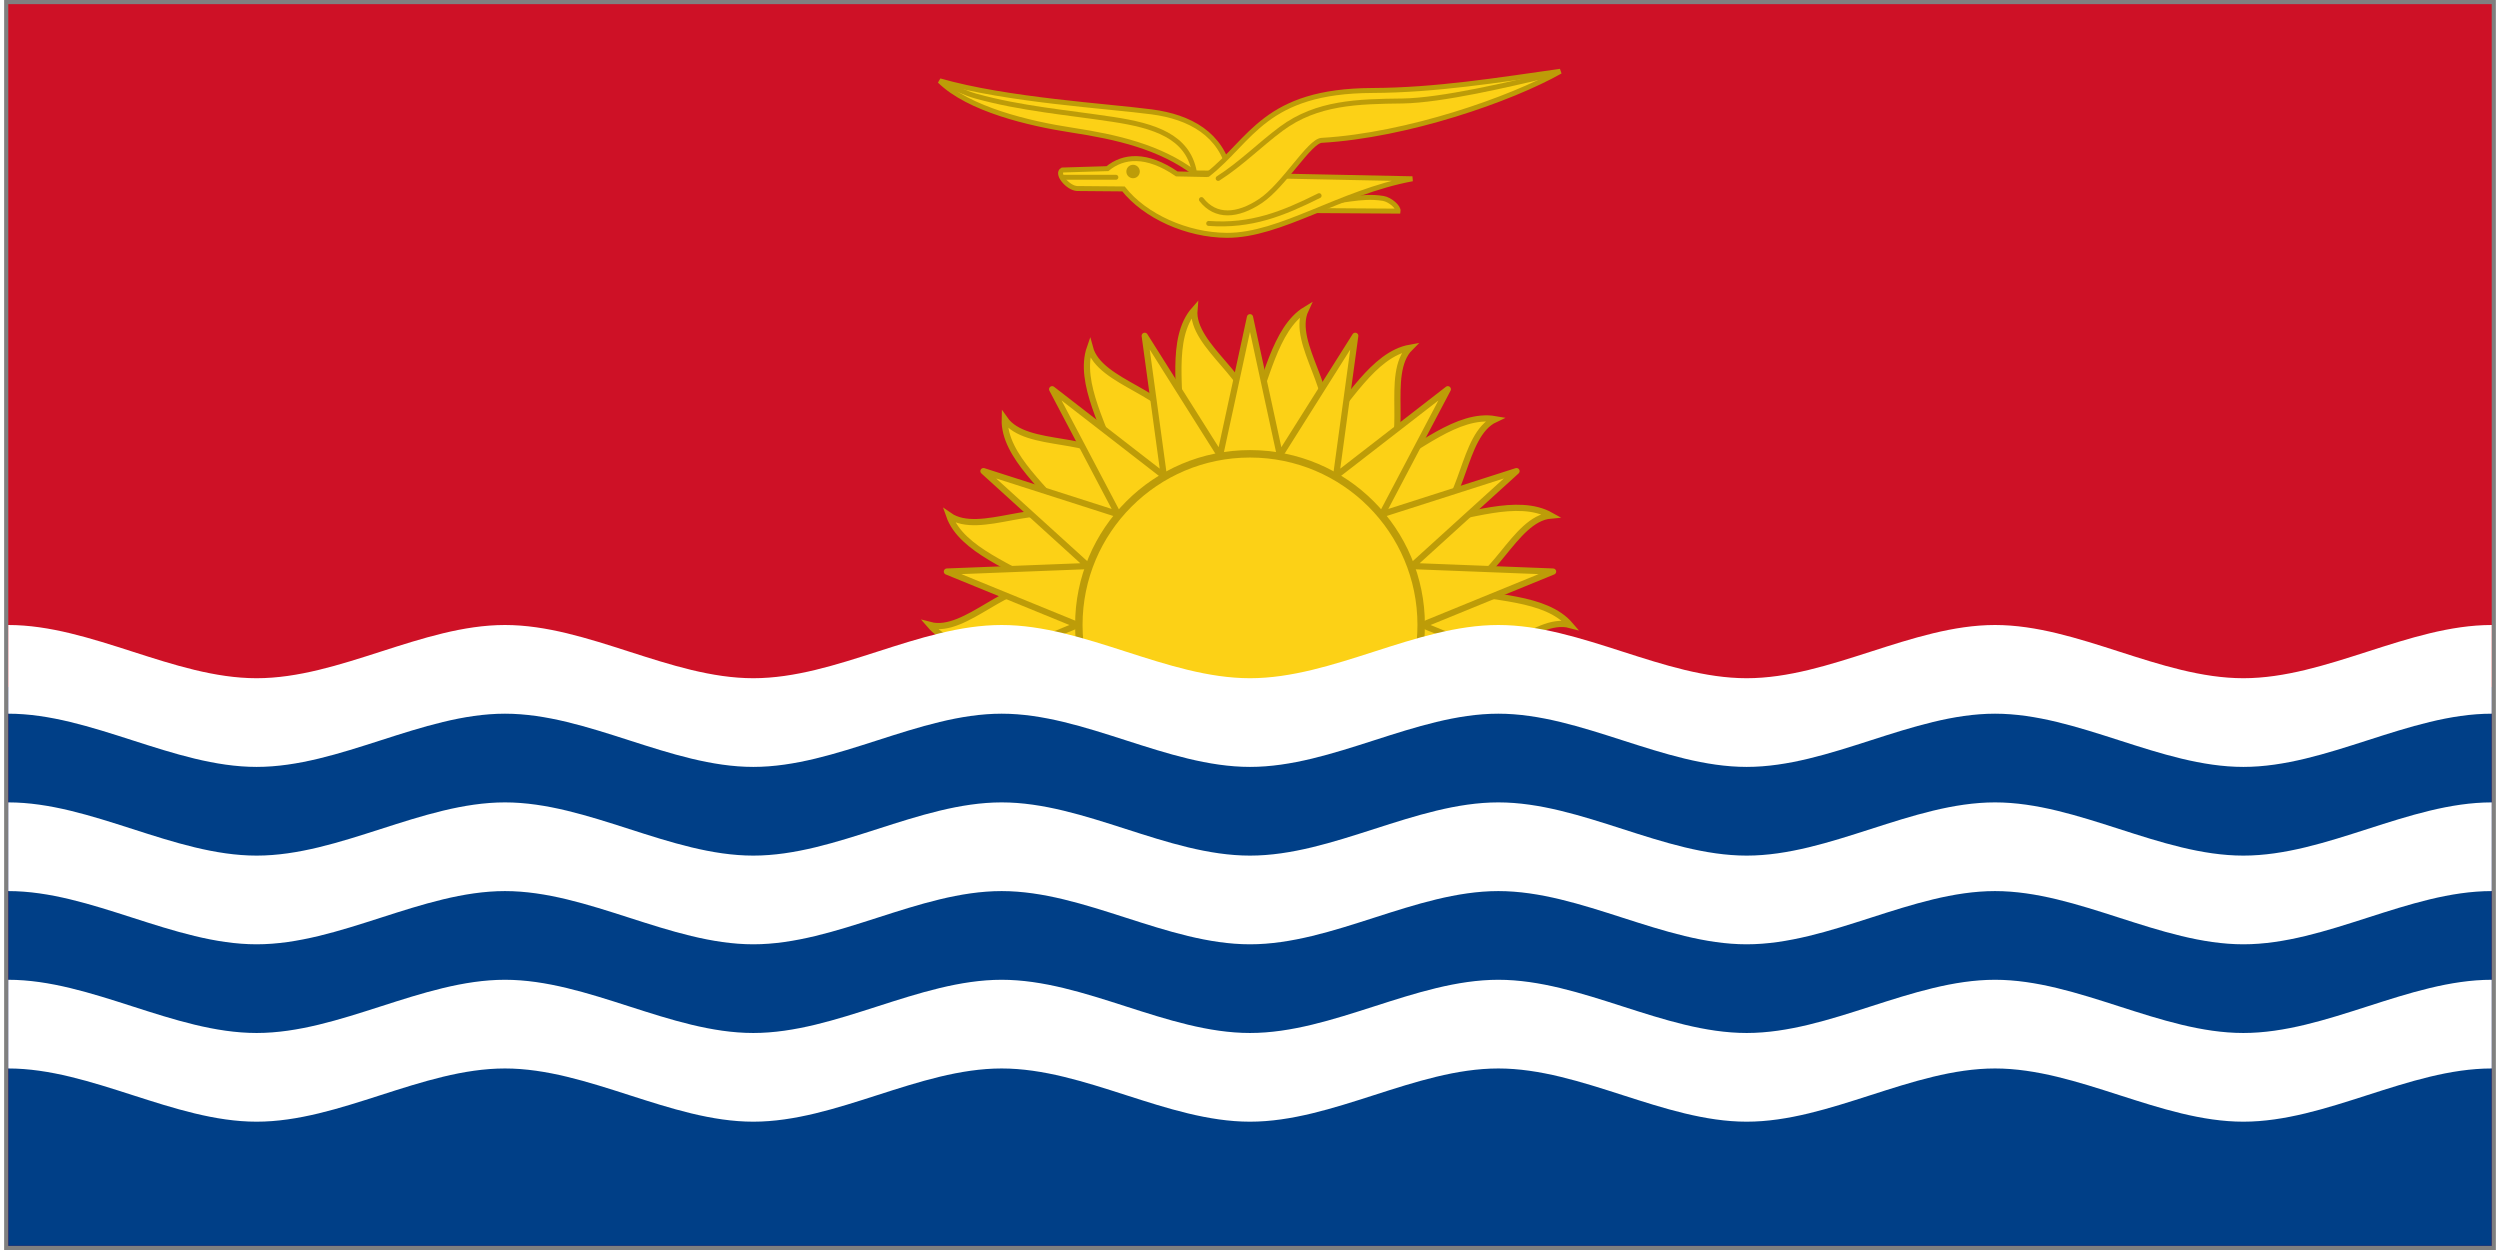 <svg xmlns="http://www.w3.org/2000/svg" width="2em" height="1em" viewBox="0 0 301 151"><rect x="0" y="0" width="301" height="151" fill="#808080" stroke="none"/><g fill="none" fill-rule="evenodd"><path fill="#CE1126" fill-rule="nonzero" d="M.5.5h300v150H.5z"/><path fill="#FCD116" fill-rule="nonzero" stroke="#BD9C08" stroke-width=".75" d="M175.195 71.146c4.379 1.173 11.006.882 13.982 4.354c-4.379-1.173-9.776 5.905-13.982 4.354c3.714 2.601-54.021 0-49.39 0c-4.379-1.174-11.006-.882-13.982-4.354c4.379 1.173 9.776-5.905 13.982-4.354c-3.714-2.6-10.157-4.614-11.649-8.874c3.714 2.6 11.269-2.224 14.628.69c-2.6-3.714-8.035-7.789-7.912-12.323c2.601 3.714 11.353 1.725 13.51 5.652c-1.173-4.379-4.708-10.026-3.22-14.286c1.173 4.379 9.988 5.467 10.762 9.931c.395-4.516-1.199-11.052 1.86-14.525c-.395 4.516 7.566 8.548 6.716 13.013c1.916-4.109 2.975-10.746 6.716-13.013c-1.916 4.109 4.335 10.599 1.86 14.525c3.206-3.206 6.299-9.144 10.762-9.931c-3.206 3.206.213 11.372-3.22 14.286c4.109-1.916 8.958-6.439 13.51-5.652c-4.109 1.916-3.702 10.772-7.912 12.323c4.516-.395 10.585-2.957 14.628-.69c-4.516.395-7.018 8.874-11.649 8.874z"/><path fill="#FCD116" fill-rule="nonzero" stroke="#BD9C08" stroke-linejoin="round" stroke-width=".75" d="m129.679 75.501l-15.793-6.456l17.049-.665l-12.633-11.468l16.248 5.206l-7.949-15.097l13.488 10.449l-2.306-16.905l9.101 14.432l3.615-16.675l3.615 16.675l9.1-14.432l-2.306 16.905l13.487-10.449l-7.949 15.097l16.249-5.206l-12.633 11.468l17.049.665l-15.793 6.456l15.793 6.456h-73.226z"/><path fill="#FCD116" fill-rule="nonzero" stroke="#BD9C08" stroke-linecap="round" stroke-width=".9" d="M171.179 75.5c0 11.421-9.258 20.679-20.679 20.679c-11.42 0-20.678-9.258-20.678-20.679s9.258-20.679 20.678-20.679c11.421 0 20.679 9.258 20.679 20.679z"/><path fill="#003F87" fill-rule="nonzero" d="M.5 83h300v67.5H.5z"/><path fill="#FFF" fill-rule="nonzero" d="M.5 129.071c10 0 20 6.429 30 6.429s20-6.429 30-6.429s20 6.429 30 6.429s20-6.429 30-6.429s20 6.429 29.999 6.429c10 0 20-6.429 30-6.429s20 6.429 30 6.429s20-6.429 30-6.429s20 6.429 30 6.429s20-6.429 30-6.429v-10.714c-10 0-20 6.428-30 6.428s-20-6.428-30-6.428s-20 6.428-30 6.428s-20-6.428-30-6.428s-20 6.428-30 6.428c-9.999 0-19.999-6.428-29.999-6.428s-20 6.428-30 6.428s-20-6.428-30-6.428s-20 6.428-30 6.428s-20-6.428-30-6.428z"/><path fill="#FCD116" fill-rule="nonzero" stroke="#BD9C08" stroke-width=".6" d="m157.3 25.431l11.089.073c.071-.469-.951-1.403-1.822-1.539c-2.808-.441-4.913.468-8.32.503z"/><path fill="#FCD116" fill-rule="nonzero" stroke="#BD9C08" stroke-width=".6" d="M135.216 22.822c2.604 3.29 7.652 5.576 12.476 5.606c6.5.04 13.707-5.22 22.425-6.831l-28.458-.586c-3.682-2.522-6.476-2.202-8.381-.639l-5.441.165c-.77.419.636 2.171 1.776 2.236z"/><path fill="#FCD116" fill-rule="nonzero" stroke="#BD9C08" stroke-width=".6" d="M148.08 20.934c-1.035-4.759-4.854-6.81-9.446-7.418c-5.303-.703-17.511-1.423-25.62-3.752c3.508 3.45 10.855 5.173 15.958 5.952c5.405.825 10.667 2.027 14.837 5.176z"/><path fill="#FCD116" fill-rule="nonzero" stroke="#BD9C08" stroke-linecap="round" stroke-width=".6" d="M144.634 24.111c1.697 2.177 4.328 2.054 7.157.155c2.819-1.893 5.882-7.224 7.362-7.311c10.347-.601 22.862-4.968 28.833-8.341c-7.568 1.072-15.072 2.286-22.706 2.317c-13.025.052-14.566 5.984-19.874 10.143"/><path stroke="#BD9C08" stroke-linecap="round" stroke-width=".6" d="M146.655 21.552c2.776-1.768 5.032-4.075 7.631-6.003c4.304-3.191 9.275-3.285 14.612-3.35c4.73-.058 13.023-2.035 17.521-3.09"/><path stroke="#BD9C08" stroke-width=".6" d="M143.767 20.718c-.82-4.256-4.802-5.533-9.834-6.297c-5.475-.832-11.059-1.294-16.519-2.803c-1.354-.374-2.617-1.035-3.925-1.553"/><path stroke="#BD9C08" stroke-linecap="round" stroke-width=".6" d="M145.511 26.991c5.136.377 8.954-1.168 13.336-3.353m-31.031-2.222h6.48"/><path fill="#BD9C08" fill-rule="nonzero" d="M137.185 20.719a.81.81 0 1 1-1.62 0a.81.81 0 1 1 1.62 0"/><path fill="#FFF" fill-rule="nonzero" d="M.5 86.214c10 0 20 6.429 30 6.429s20-6.429 30-6.429s20 6.429 30 6.429s20-6.429 30-6.429s20 6.429 29.999 6.429c10 0 20-6.429 30-6.429s20 6.429 30 6.429s20-6.429 30-6.429s20 6.429 30 6.429s20-6.429 30-6.429V75.5c-10 0-20 6.429-30 6.429s-20-6.429-30-6.429s-20 6.429-30 6.429s-20-6.429-30-6.429s-20 6.429-30 6.429c-9.999 0-19.999-6.429-29.999-6.429s-20 6.429-30 6.429s-20-6.429-30-6.429s-20 6.429-30 6.429S10.5 75.5.5 75.5zm0 21.429c10 0 20 6.429 30 6.429s20-6.429 30-6.429s20 6.429 30 6.429s20-6.429 30-6.429s20 6.429 29.999 6.429c10 0 20-6.429 30-6.429s20 6.429 30 6.429s20-6.429 30-6.429s20 6.429 30 6.429s20-6.429 30-6.429V96.929c-10 0-20 6.429-30 6.429s-20-6.429-30-6.429s-20 6.429-30 6.429s-20-6.429-30-6.429s-20 6.429-30 6.429c-9.999 0-19.999-6.429-29.999-6.429s-20 6.429-30 6.429s-20-6.429-30-6.429s-20 6.429-30 6.429s-20-6.429-30-6.429z"/></g></svg>